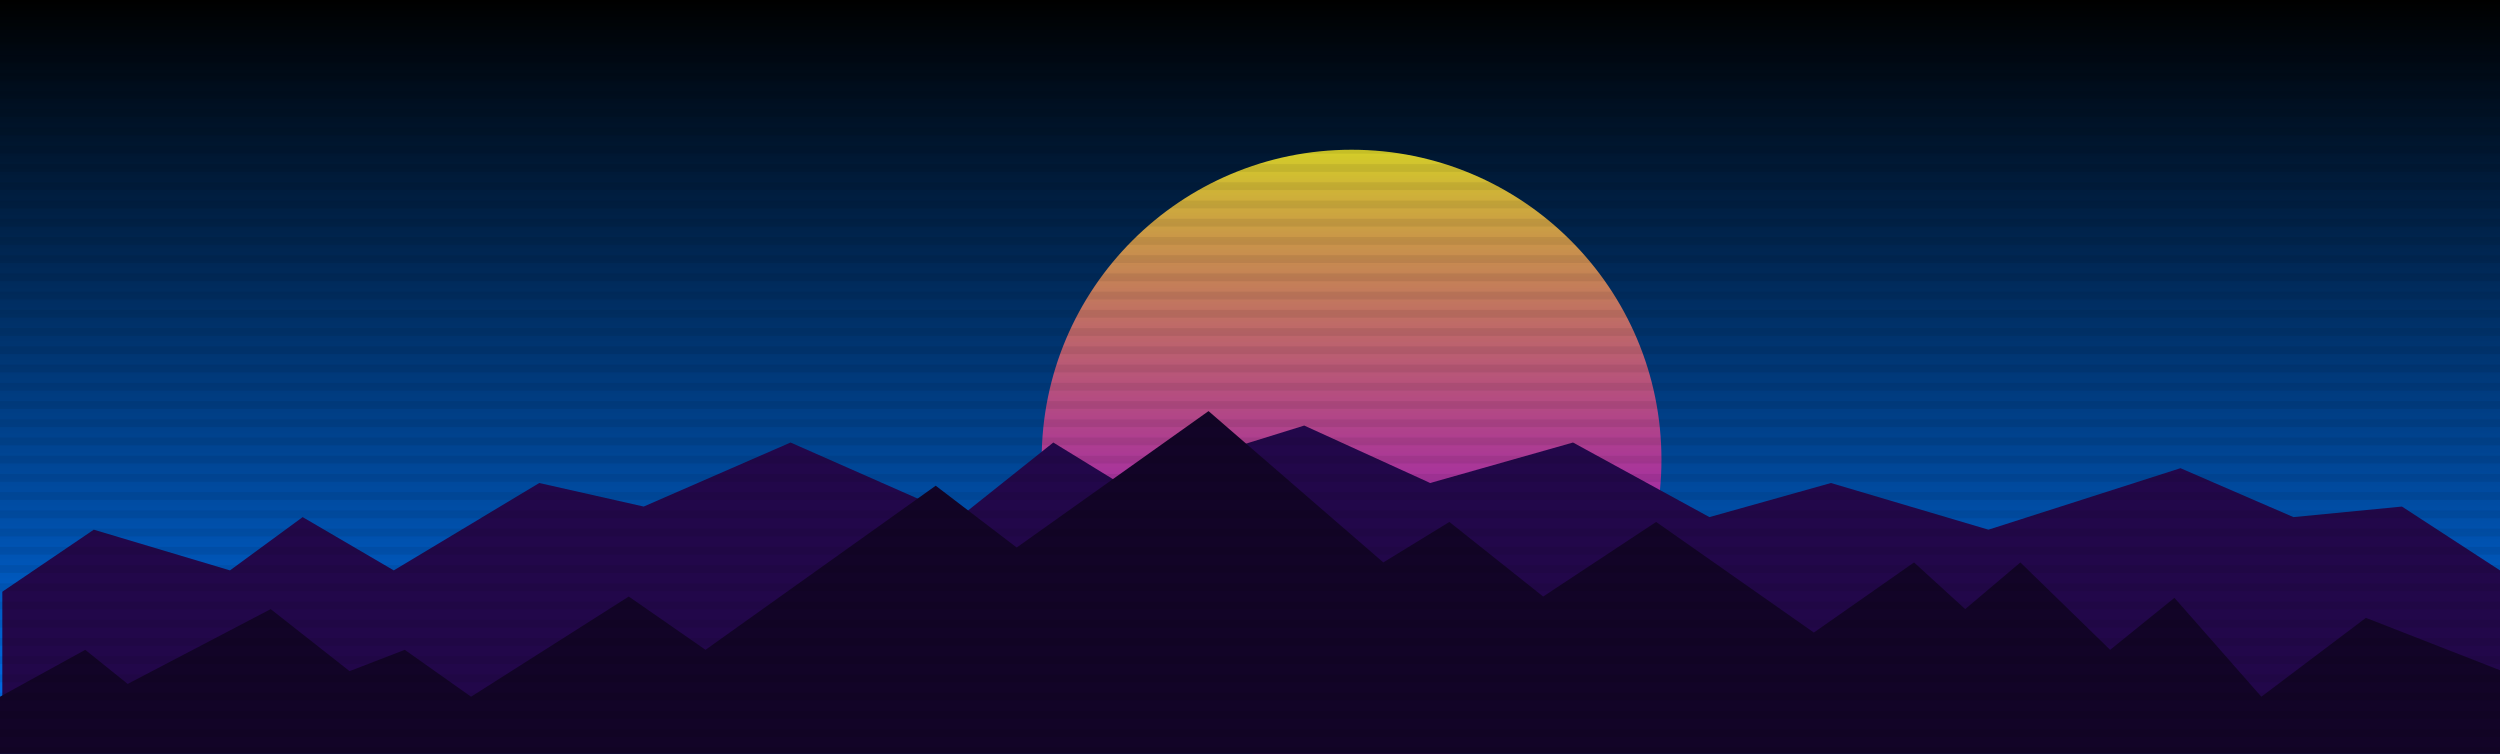 <svg id="bg" xmlns="http://www.w3.org/2000/svg" xmlns:xlink="http://www.w3.org/1999/xlink" width="1920" height="579" viewBox="0 0 1920 579">
  <defs>
    <linearGradient id="linear-gradient" x1="0.5" x2="0.5" y2="1" gradientUnits="objectBoundingBox">
      <stop offset="0"/>
      <stop offset="1" stop-color="#0072F4"/>
    </linearGradient>
    <linearGradient id="linear-gradient-2" x1="0.5" x2="0.5" y2="0.699" gradientUnits="objectBoundingBox">
      <stop offset="0.001" stop-color="#D3CD29"/>
      <stop offset="0.954" stop-color="#FF00BB" stop-opacity="0.599"/>
      <stop offset="1" stop-color="#E800F4" stop-opacity="0.55"/>
    </linearGradient>
  </defs>
  <rect id="Rectangle_1" data-name="Rectangle 1" width="1920" height="579" fill="url(#linear-gradient)"/>
  <circle id="Ellipse_1" data-name="Ellipse 1" cx="0" cy="178" r="238" transform="translate(1038 175)" fill="url(#linear-gradient-2)"/>
  <path id="Path_2" data-name="Path 2" d="M1918.223,437.065,1842.9,388.033l-83.321,8.108-86.758-37.574L1525.332,405.8l-120.97-35.849-93.306,26.191-104.765-57.293-109.676,31.1-96.744-44.121L857.808,369.95l-50.651-31.1-71.893,57.293-129.9-57.293L492.582,388.033l-80.21-18.083-111.73,67.115L230.67,396.141l-55.82,40.924L70.249,405.8,0,453.435V558.2H1918.223Z" transform="translate(1.777 1)" fill="#22074A"/>
  <path id="Path_1" data-name="Path 1" d="M0,473.078l65.478-36.013,32.575,26.191L207.892,405.8l60.567,47.635,42.4-16.369,50.909,36.013L482.9,396.141l58.93,40.924L718.62,311.02l62.2,47.471L928.149,253.727l134.23,116.223,50.745-31.1,72.026,57.293,86.758-57.293,121.134,84.958,76.937-53.856,39.287,35.849,42.376-35.849,68.937,67.115,49.382-39.924,66.752,75.937,80.3-60.567,104.765,40.924V558.2H0Z" transform="translate(0 62)" fill="#120427"/>
  <g id="Group_1" data-name="Group 1" opacity="0.07">
    <rect id="Rectangle_2" data-name="Rectangle 2" width="1922" height="6"/>
    <rect id="Rectangle_2-2" data-name="Rectangle 2" width="1922" height="6" transform="translate(0 14)"/>
    <rect id="Rectangle_2-3" data-name="Rectangle 2" width="1922" height="6" transform="translate(0 28)"/>
    <rect id="Rectangle_2-4" data-name="Rectangle 2" width="1922" height="6" transform="translate(0 42)"/>
    <rect id="Rectangle_2-5" data-name="Rectangle 2" width="1922" height="6" transform="translate(0 56)"/>
    <rect id="Rectangle_2-6" data-name="Rectangle 2" width="1922" height="6" transform="translate(0 70)"/>
    <rect id="Rectangle_2-7" data-name="Rectangle 2" width="1922" height="6" transform="translate(0 84)"/>
    <rect id="Rectangle_2-8" data-name="Rectangle 2" width="1922" height="6" transform="translate(0 98)"/>
    <rect id="Rectangle_2-9" data-name="Rectangle 2" width="1922" height="6" transform="translate(0 112)"/>
    <rect id="Rectangle_2-10" data-name="Rectangle 2" width="1922" height="6" transform="translate(0 126)"/>
    <rect id="Rectangle_2-11" data-name="Rectangle 2" width="1922" height="6" transform="translate(0 140)"/>
    <rect id="Rectangle_2-12" data-name="Rectangle 2" width="1922" height="6" transform="translate(0 154)"/>
    <rect id="Rectangle_2-13" data-name="Rectangle 2" width="1922" height="6" transform="translate(0 168)"/>
    <rect id="Rectangle_2-14" data-name="Rectangle 2" width="1922" height="6" transform="translate(0 182)"/>
    <rect id="Rectangle_2-15" data-name="Rectangle 2" width="1922" height="6" transform="translate(0 196)"/>
    <rect id="Rectangle_2-16" data-name="Rectangle 2" width="1922" height="6" transform="translate(0 210)"/>
    <rect id="Rectangle_2-17" data-name="Rectangle 2" width="1922" height="6" transform="translate(0 224)"/>
    <rect id="Rectangle_2-18" data-name="Rectangle 2" width="1922" height="6" transform="translate(0 238)"/>
    <rect id="Rectangle_2-19" data-name="Rectangle 2" width="1922" height="6" transform="translate(0 252)"/>
    <rect id="Rectangle_2-20" data-name="Rectangle 2" width="1922" height="6" transform="translate(0 266)"/>
    <rect id="Rectangle_2-21" data-name="Rectangle 2" width="1922" height="6" transform="translate(0 280)"/>
    <rect id="Rectangle_2-22" data-name="Rectangle 2" width="1922" height="6" transform="translate(0 294)"/>
    <rect id="Rectangle_2-23" data-name="Rectangle 2" width="1922" height="6" transform="translate(0 308)"/>
    <rect id="Rectangle_2-24" data-name="Rectangle 2" width="1922" height="6" transform="translate(0 322)"/>
    <rect id="Rectangle_2-25" data-name="Rectangle 2" width="1922" height="6" transform="translate(0 336)"/>
    <rect id="Rectangle_2-26" data-name="Rectangle 2" width="1922" height="6" transform="translate(0 350)"/>
    <rect id="Rectangle_2-27" data-name="Rectangle 2" width="1922" height="6" transform="translate(0 364)"/>
    <rect id="Rectangle_2-28" data-name="Rectangle 2" width="1922" height="6" transform="translate(0 378)"/>
    <rect id="Rectangle_2-29" data-name="Rectangle 2" width="1922" height="6" transform="translate(0 392)"/>
    <rect id="Rectangle_2-30" data-name="Rectangle 2" width="1922" height="6" transform="translate(0 406)"/>
    <rect id="Rectangle_2-31" data-name="Rectangle 2" width="1922" height="6" transform="translate(0 420)"/>
    <rect id="Rectangle_2-32" data-name="Rectangle 2" width="1922" height="6" transform="translate(0 434)"/>
    <rect id="Rectangle_2-33" data-name="Rectangle 2" width="1922" height="6" transform="translate(0 448)"/>
    <rect id="Rectangle_2-34" data-name="Rectangle 2" width="1922" height="6" transform="translate(0 462)"/>
    <rect id="Rectangle_2-35" data-name="Rectangle 2" width="1922" height="6" transform="translate(0 476)"/>
    <rect id="Rectangle_2-36" data-name="Rectangle 2" width="1922" height="6" transform="translate(0 490)"/>
    <rect id="Rectangle_2-37" data-name="Rectangle 2" width="1922" height="6" transform="translate(0 504)"/>
    <rect id="Rectangle_2-38" data-name="Rectangle 2" width="1922" height="6" transform="translate(0 518)"/>
    <rect id="Rectangle_2-39" data-name="Rectangle 2" width="1922" height="6" transform="translate(0 532)"/>
    <rect id="Rectangle_2-40" data-name="Rectangle 2" width="1922" height="6" transform="translate(0 546)"/>
    <rect id="Rectangle_2-41" data-name="Rectangle 2" width="1922" height="6" transform="translate(0 560)"/>
    <rect id="Rectangle_2-42" data-name="Rectangle 2" width="1922" height="6" transform="translate(0 574)"/>
    <rect id="Rectangle_2-43" data-name="Rectangle 2" width="1922" height="6" transform="translate(0 588)"/>
    <rect id="Rectangle_2-44" data-name="Rectangle 2" width="1922" height="6" transform="translate(0 602)"/>
    <rect id="Rectangle_2-45" data-name="Rectangle 2" width="1922" height="6" transform="translate(0 616)"/>
    <rect id="Rectangle_2-46" data-name="Rectangle 2" width="1922" height="6" transform="translate(0 630)"/>
    <rect id="Rectangle_2-47" data-name="Rectangle 2" width="1922" height="6" transform="translate(0 644)"/>
    <rect id="Rectangle_2-48" data-name="Rectangle 2" width="1922" height="6" transform="translate(0 658)"/>
  </g>
  
  <g id="wordSir" stroke-linecap="round" fill-rule="evenodd" stroke-width="0.1mm" fill="#DC18D0" 
  style="stroke:#000;stroke-width:0.01mm;fill:#DC18D0;transform:scale(1.6) translate(27%, 36%) rotate(-12deg);">
    <path d="M 60.4 38.6 L 50.2 39 A 213.675 213.675 0 0 1 46.132 38.964 Q 41.11 38.868 38.537 38.513 A 16.719 16.719 0 0 1 37.55 38.35 Q 34.3 37.7 31.75 36.8 A 19.159 19.159 0 0 1 29.986 36.083 Q 29.143 35.687 28.461 35.246 A 9.328 9.328 0 0 1 27.7 34.7 A 9.236 9.236 0 0 1 24.955 31.483 Q 24.06 29.705 24.004 27.496 A 11.715 11.715 0 0 1 24 27.2 A 3.493 3.493 0 0 1 24.128 26.33 Q 24.465 25.034 25.7 23 Q 27.236 20.471 30.771 17.085 A 66.989 66.989 0 0 1 31.55 16.35 A 53.273 53.273 0 0 1 36.725 12.145 A 68.809 68.809 0 0 1 41.45 9.05 Q 45.74 6.476 52.062 4.375 A 93.131 93.131 0 0 1 56.6 3 Q 66 0.4 77 0 A 35.93 35.93 0 0 1 82.051 0.371 A 43.979 43.979 0 0 1 85.25 0.95 A 50.007 50.007 0 0 1 88.302 1.712 Q 90.669 2.387 92.45 3.2 A 13.807 13.807 0 0 1 96.653 6.204 A 16.582 16.582 0 0 1 97.5 7.15 Q 99.7 9.8 99.7 13.3 A 3.65 3.65 0 0 1 99.098 15.215 Q 98.282 16.543 96.359 17.953 A 25.315 25.315 0 0 1 94.3 19.3 A 23.007 23.007 0 0 1 88.193 21.792 Q 83.914 22.9 78.45 22.9 A 108.424 108.424 0 0 1 75.613 22.866 Q 70.096 22.721 68.919 21.959 A 0.57 0.57 0 0 1 68.6 21.5 A 0.752 0.752 0 0 1 68.906 20.972 Q 69.926 20.054 74.35 18.9 Q 80.1 17.4 85.9 15.4 A 24.72 24.72 0 0 0 87.871 14.632 Q 91.7 12.931 91.7 10.9 A 0.817 0.817 0 0 0 91.254 10.204 Q 90.519 9.739 88.573 9.632 A 23.294 23.294 0 0 0 87.3 9.6 A 93.74 93.74 0 0 0 61.522 13.007 A 76.628 76.628 0 0 0 37.5 24.6 A 21.771 21.771 0 0 0 35.981 25.83 Q 34.534 27.124 33.967 28.238 A 3.008 3.008 0 0 0 33.6 29.6 A 1.656 1.656 0 0 0 34.705 30.946 Q 38.394 32.9 54.4 32.9 A 53.452 53.452 0 0 1 60.726 33.309 Q 67.203 34.156 70.29 36.744 A 7.649 7.649 0 0 1 73.1 42.9 A 11.32 11.32 0 0 1 71.15 49.1 Q 68.867 52.644 63.912 55.991 A 43.817 43.817 0 0 1 63.6 56.2 A 69.986 69.986 0 0 1 50.598 62.91 A 89.176 89.176 0 0 1 41.25 66 A 107.276 107.276 0 0 1 28.035 68.759 A 83.725 83.725 0 0 1 17.1 69.6 A 22.798 22.798 0 0 1 10.992 68.726 A 31.637 31.637 0 0 1 5.9 66.8 A 18.126 18.126 0 0 1 3.459 65.422 Q 0 63.062 0 60 A 1.142 1.142 0 0 1 0.677 58.927 Q 1.167 58.673 2.01 58.611 A 6.997 6.997 0 0 1 2.2 58.6 A 195.496 195.496 0 0 0 6.956 58.022 Q 13.414 57.149 16.285 56.191 A 10.517 10.517 0 0 0 17.3 55.8 Q 18.1 55.6 18.6 55.6 Q 18.994 55.6 19.078 55.724 A 0.133 0.133 0 0 1 19.1 55.8 A 0.467 0.467 0 0 1 19.032 56.019 Q 18.865 56.322 18.288 56.797 A 11.14 11.14 0 0 1 17.9 57.1 A 19.039 19.039 0 0 1 16.293 57.878 A 22.337 22.337 0 0 1 15.5 58.2 Q 12.727 59.191 12.701 59.494 A 0.067 0.067 0 0 0 12.7 59.5 A 0.15 0.15 0 0 0 12.803 59.621 Q 13.154 59.8 14.7 59.8 Q 16.572 59.8 23.784 58.399 A 326.464 326.464 0 0 0 24.8 58.2 Q 32.9 56.6 42.15 54.1 Q 51.4 51.6 58.5 47.9 Q 65.283 44.365 65.586 41.105 A 3.288 3.288 0 0 0 65.6 40.8 Q 65.6 38.654 60.652 38.601 A 23.69 23.69 0 0 0 60.4 38.6 Z M 86.073 55.011 A 3.476 3.476 0 0 0 86 55.7 A 1.44 1.44 0 0 0 86.065 56.152 Q 86.279 56.8 87.2 56.8 Q 87.876 56.8 89.485 56.24 A 26.987 26.987 0 0 0 89.6 56.2 A 276.546 276.546 0 0 0 108.931 45 A 9.471 9.471 0 0 1 109.184 44.78 A 13.45 13.45 0 0 1 109.4 44.6 Q 114.9 40.8 120.9 36.4 A 19.884 19.884 0 0 1 119.282 35.17 Q 117.646 33.779 116.955 32.428 A 5.304 5.304 0 0 1 116.8 32.1 A 7.768 7.768 0 0 1 116.676 31.794 Q 116.511 31.358 116.501 31.129 A 0.658 0.658 0 0 1 116.5 31.1 A 4.746 4.746 0 0 1 116.587 30.158 Q 116.695 29.627 116.937 29.235 A 2.098 2.098 0 0 1 117.8 28.45 Q 118.882 27.909 121.07 27.818 A 22.441 22.441 0 0 1 122 27.8 A 2.344 2.344 0 0 1 122.564 27.895 Q 123.835 28.232 127.017 29.77 A 122.561 122.561 0 0 1 128.5 30.5 A 89.255 89.255 0 0 0 130.387 31.418 Q 133.181 32.733 134.555 33.078 A 3.422 3.422 0 0 0 135.35 33.2 Q 136.611 33.2 138.742 32.557 A 30.089 30.089 0 0 0 139.4 32.35 Q 141.775 31.574 143.273 31.506 A 6.171 6.171 0 0 1 143.55 31.5 A 5.433 5.433 0 0 1 144.355 31.555 Q 145.297 31.697 145.8 32.2 Q 148.139 35.287 148.29 36.099 A 0.558 0.558 0 0 1 148.3 36.2 A 1.295 1.295 0 0 1 147.838 37.203 A 1.94 1.94 0 0 1 147.65 37.35 A 357.465 357.465 0 0 0 147.308 37.587 Q 146.523 38.132 144.488 39.548 A 16491.405 16491.405 0 0 0 143.55 40.2 Q 140.1 42.6 136.8 45.1 Q 133.5 47.6 130.6 50.7 Q 127.7 53.8 127.7 55.7 A 0.249 0.249 0 0 0 127.849 55.938 Q 127.973 56 128.2 56 A 8.667 8.667 0 0 0 131.125 55.23 Q 137.895 52.505 155.943 40.132 A 753.193 753.193 0 0 0 164.6 34.1 Q 165.3 34.1 165.3 35.35 A 1.499 1.499 0 0 1 165.023 36.033 Q 163.819 37.978 157.4 43.95 Q 149.5 51.3 139.55 58.35 A 90.007 90.007 0 0 1 135.458 61.097 Q 129.369 64.927 125.914 65.348 A 6.732 6.732 0 0 1 125.1 65.4 A 10.077 10.077 0 0 1 122.33 65.053 Q 119.224 64.163 118.399 60.992 A 10.313 10.313 0 0 1 118.1 58.4 A 11.714 11.714 0 0 1 119.476 52.954 A 15.423 15.423 0 0 1 120.65 51.05 Q 123.2 47.5 131.4 41.5 Q 129.7 41.5 126.8 40.65 A 15.468 15.468 0 0 1 125.5 40.21 Q 124.263 39.724 123.592 39.144 A 2.727 2.727 0 0 1 123.504 39.067 A 765.697 765.697 0 0 0 123.25 39.3 Q 121.4 41 116.2 45.4 Q 111 49.8 106.5 53.4 Q 94.7 62.9 89.1 64.6 A 13.746 13.746 0 0 1 86.484 65.051 A 16.525 16.525 0 0 1 85.2 65.1 Q 79.059 65.1 77.816 59.884 A 12.905 12.905 0 0 1 77.5 56.9 A 8.471 8.471 0 0 1 77.777 54.882 Q 78.289 52.817 79.746 50.009 A 48.835 48.835 0 0 1 81 47.75 A 94.269 94.269 0 0 1 85.001 41.499 A 73.766 73.766 0 0 1 88.2 37.25 A 88.183 88.183 0 0 1 89.5 35.686 Q 92.125 32.606 93.1 32.2 Q 94.9 31.1 97 31.1 Q 99.1 31.1 101 31.9 Q 101.6 32.2 101.6 32.7 A 0.819 0.819 0 0 1 101.535 32.996 Q 101.37 33.417 100.781 34.06 A 10.199 10.199 0 0 1 100.65 34.2 A 169.775 169.775 0 0 0 100.113 34.769 Q 99.213 35.725 97.75 37.3 Q 95.955 39.234 92.548 43.754 A 254.037 254.037 0 0 0 91.95 44.55 Q 88.1 49.7 86.8 53.2 Q 86.241 54.179 86.073 55.011 Z M 112.1 14.2 A 0.714 0.714 0 0 0 111.912 14.029 Q 111.556 13.8 110.8 13.8 A 4.512 4.512 0 0 0 109.789 13.923 Q 107.753 14.392 104.9 16.65 A 14.55 14.55 0 0 0 103.421 17.983 Q 102.596 18.845 102.091 19.72 A 5.515 5.515 0 0 0 101.3 22.5 Q 101.3 23.903 102.282 24.433 A 2.616 2.616 0 0 0 103.1 24.7 A 7.057 7.057 0 0 0 103.559 24.685 Q 105.743 24.543 108.05 23.05 Q 110.6 21.4 111.45 20.45 A 54.506 54.506 0 0 0 111.957 19.876 Q 112.488 19.266 112.9 18.75 Q 113.5 18 113.5 16.95 A 2.011 2.011 0 0 0 113.423 16.421 Q 113.253 15.797 112.705 14.997 A 11.413 11.413 0 0 0 112.1 14.2 Z" vector-effect="non-scaling-stroke"/>
  </g>
</svg>

